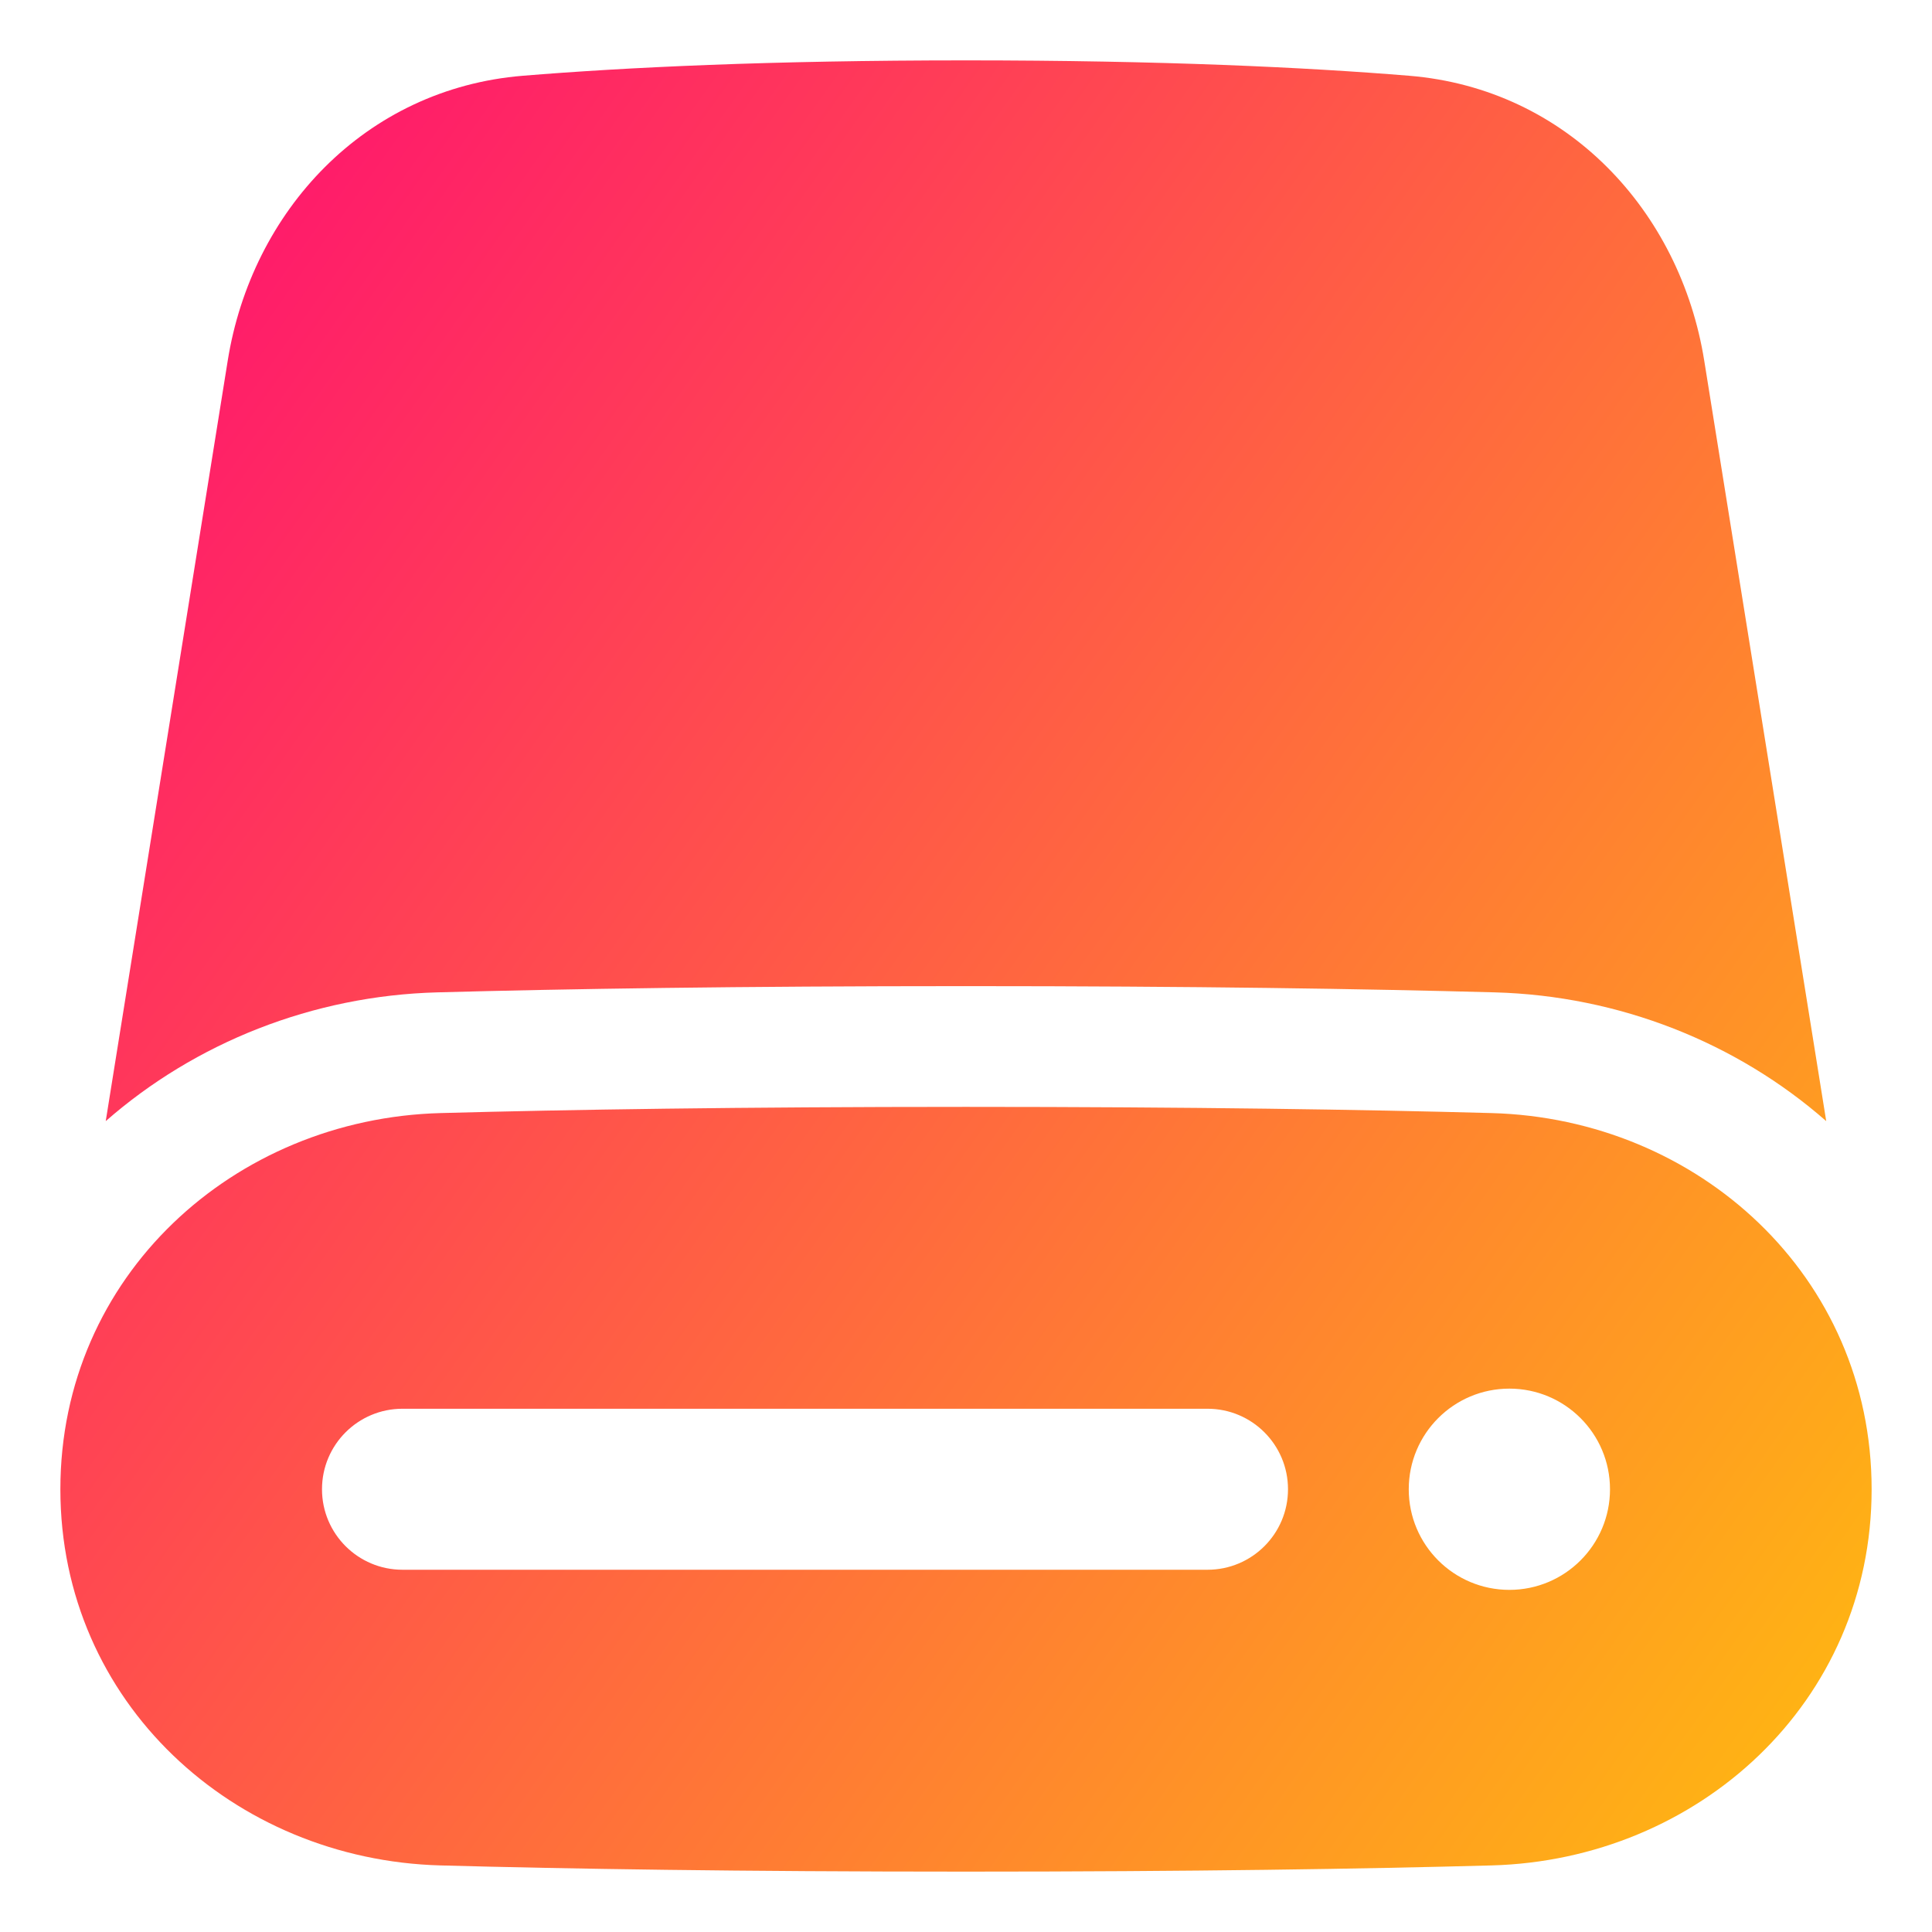 <svg xmlns="http://www.w3.org/2000/svg" fill="none" viewBox="0 0 48 48" id="Hard-Drive-2--Streamline-Plump-Gradient">
  <desc>
    Hard Drive 2 Streamline Icon: https://streamlinehq.com
  </desc>
  <g id="hard-drive-2--disk-device-electronics-disc-drive-raid-storage">
    <path id="Union" fill="url(#paint0_linear_7979_4609)" fill-rule="evenodd" d="m42.341 8.959 3.031 18.895c-2.223-1.95-5.141-3.115-8.234-3.199C33.95 24.568 29.649 24.5 24 24.5c-5.65 0-9.95.068-13.139.155-3.093.084-6.011 1.25-8.234 3.199L5.658 8.959c.595-3.712 3.403-6.755 7.333-7.077C15.542 1.673 19.125 1.5 24 1.5c4.875 0 8.457.173 11.008.382 3.931.322 6.738 3.366 7.333 7.077ZM24 27.5c-5.626 0-9.899.068-13.057.154C5.815 27.793 1.5 31.697 1.5 37c0 5.303 4.315 9.207 9.443 9.346 3.158.086 7.431.154 13.057.154 5.626 0 9.899-.068 13.057-.154C42.185 46.207 46.5 42.303 46.5 37c0-5.303-4.315-9.207-9.443-9.346C33.899 27.568 29.626 27.5 24 27.5ZM40 37c0 1.381-1.119 2.5-2.5 2.5S35 38.381 35 37s1.119-2.5 2.5-2.5S40 35.619 40 37Zm-10-2c1.105 0 2 .895 2 2s-.895 2-2 2H10c-1.105 0-2-.895-2-2s.895-2 2-2h20Z" clip-rule="evenodd"></path>
  </g>
  <defs>
    <linearGradient id="paint0_linear_7979_4609" x1="50.4" x2="-10.299" y1="56.031" y2="12.915" gradientUnits="userSpaceOnUse">
      <stop stop-color="#ffd600"></stop>
      <stop offset="1" stop-color="#ff007a"></stop>
    </linearGradient>
  </defs>
</svg>
